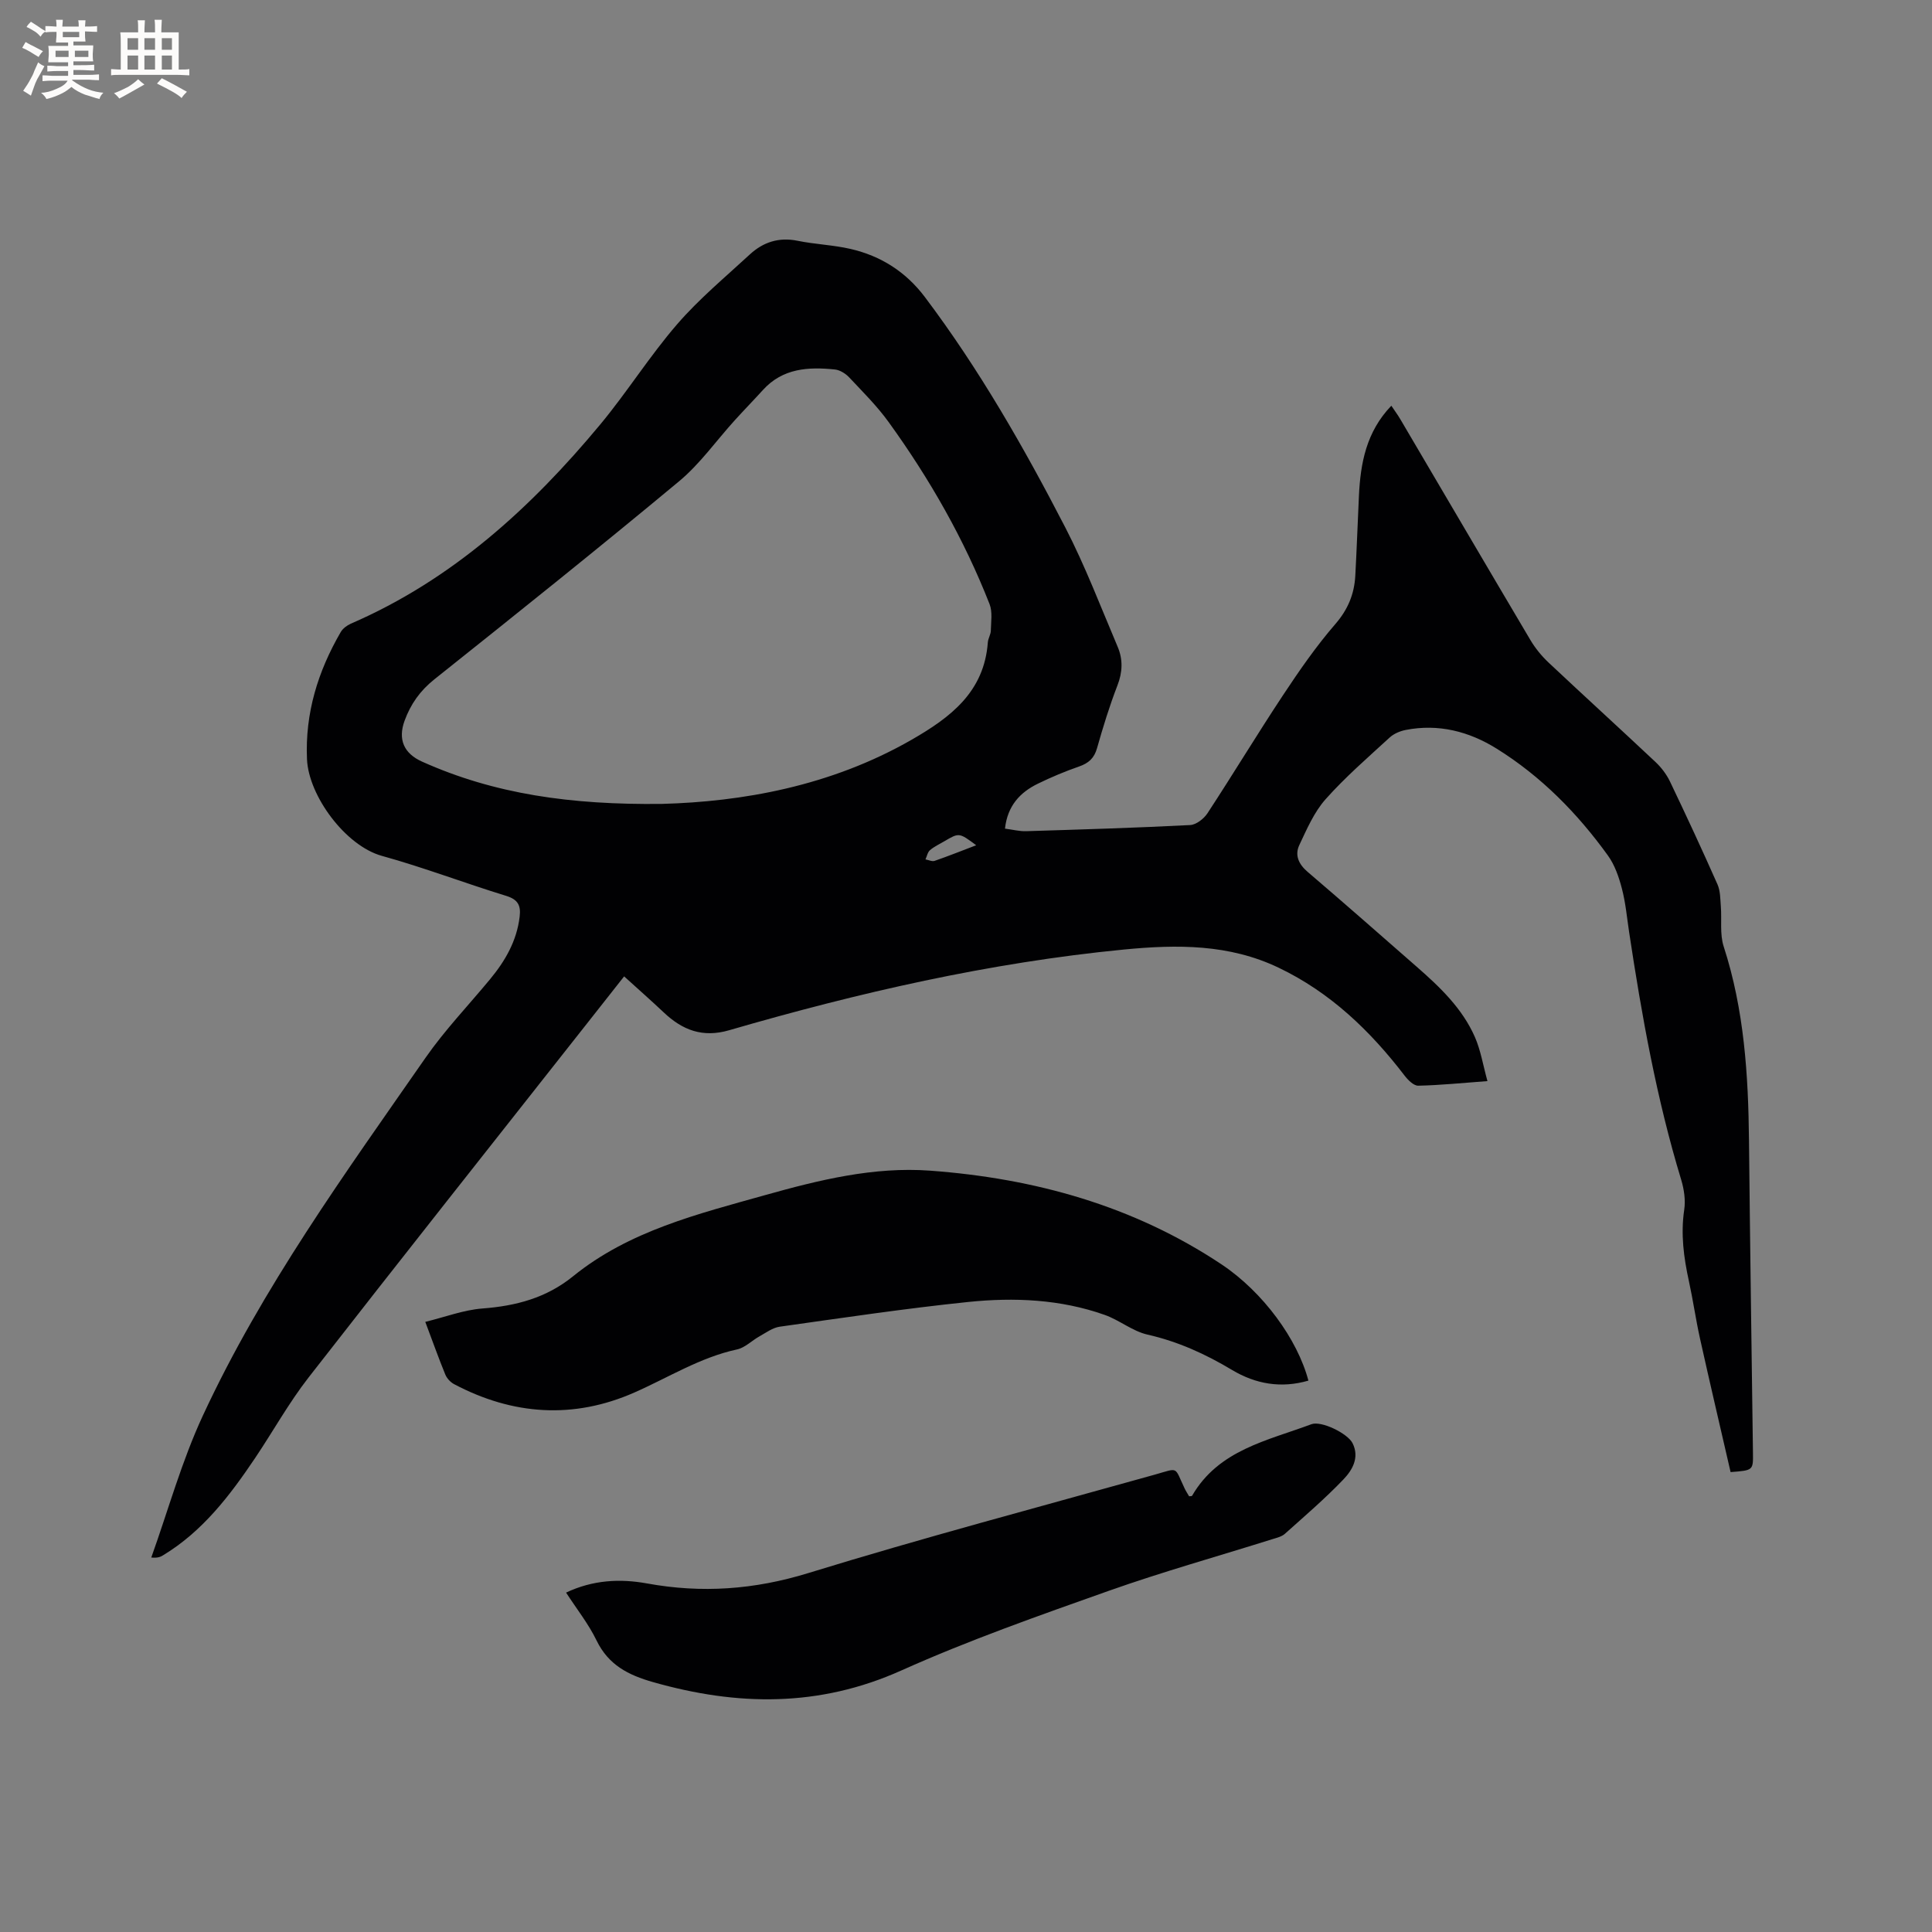<svg enable-background="new 0 0 400 400" viewBox="0 0 400 400" xmlns="http://www.w3.org/2000/svg"><rect x="0" y="0" width="400" height="400" fill="#808080" stroke="none"/><g fill="#010103"><path d="m208.07 171.56c1.64.21 3 .57 4.35.53 11.33-.35 22.66-.69 33.97-1.27 1.26-.06 2.86-1.3 3.61-2.45 5.28-8.06 10.27-16.33 15.59-24.37 3.38-5.11 6.89-10.19 10.89-14.81 2.61-3.02 3.91-6.2 4.12-9.99.3-5.5.49-11.01.75-16.51.32-6.79 1.51-13.27 6.71-18.69.66.99 1.32 1.87 1.87 2.81 8.98 15.24 17.92 30.51 26.94 45.73 1.01 1.7 2.32 3.29 3.76 4.65 7.34 6.9 14.79 13.68 22.13 20.58 1.2 1.13 2.27 2.54 2.98 4.01 3.38 7.06 6.68 14.17 9.85 21.33.6 1.36.57 3.02.69 4.55.22 2.77-.24 5.74.59 8.3 4.25 13.1 5.1 26.57 5.24 40.19.22 21.52.53 43.04.82 64.57.05 3.71.08 3.7-4.63 4.06-2.11-9.17-4.28-18.41-6.34-27.68-.87-3.93-1.43-7.92-2.29-11.85-1.07-4.89-1.72-9.74-.97-14.78.3-1.99-.03-4.23-.62-6.19-5.1-16.77-8.17-33.96-10.78-51.24-.46-3.04-.73-6.13-1.51-9.09-.62-2.38-1.48-4.88-2.9-6.84-6.31-8.75-13.82-16.38-23.02-22.11-5.73-3.57-12.05-5.2-18.84-3.87-1.17.23-2.45.77-3.31 1.56-4.53 4.16-9.21 8.21-13.28 12.79-2.37 2.67-3.88 6.19-5.43 9.48-.99 2.11-.13 3.98 1.74 5.57 7.58 6.47 15.06 13.06 22.56 19.62 4.81 4.21 9.45 8.62 12.06 14.58 1.19 2.72 1.67 5.76 2.59 9.1-5.31.39-9.82.86-14.33.95-.94.02-2.12-1.17-2.82-2.08-7.12-9.29-15.38-17.23-26.07-22.34-10.25-4.91-20.99-4.84-32.04-3.77-27.85 2.71-54.95 8.93-81.74 16.71-5.51 1.6-9.67-.03-13.54-3.69-2.6-2.45-5.28-4.81-8.2-7.46-2.79 3.54-5.26 6.67-7.73 9.81-19.23 24.4-38.53 48.74-57.61 73.24-4.08 5.24-7.34 11.13-11.06 16.67-5.23 7.77-10.87 15.19-19.08 20.15-.51.31-1.05.57-2.42.45 3.51-9.81 6.3-19.95 10.67-29.36 12.31-26.56 29.48-50.19 46.11-74.11 3.98-5.72 8.86-10.82 13.32-16.21 3.16-3.81 5.57-7.95 6.17-13.01.28-2.36-.38-3.56-2.82-4.31-8.6-2.64-17.03-5.87-25.7-8.27-7.53-2.08-15.17-12.41-15.51-20-.42-9.53 2.26-18.2 6.98-26.33.43-.75 1.3-1.39 2.11-1.75 20.96-9.08 37.3-23.99 51.66-41.28 5.54-6.68 10.19-14.12 15.86-20.68 4.53-5.25 9.94-9.74 15.06-14.47 2.77-2.56 6.02-3.63 9.9-2.84 3.62.74 7.37.86 10.97 1.69 6.28 1.45 11.46 4.74 15.4 9.98 11.26 14.95 20.51 31.14 29.07 47.71 4.11 7.97 7.32 16.41 10.83 24.68 1.11 2.6 1.03 5.24-.05 8.01-1.64 4.24-2.98 8.6-4.22 12.98-.59 2.09-1.75 3.11-3.73 3.8-2.89 1-5.74 2.2-8.49 3.54-3.73 1.81-6.32 4.59-6.84 9.32zm-71.04-5.12c16.49-.45 34.87-3.61 51.72-13.29 8.06-4.63 15.01-9.89 15.77-20.15.06-.83.61-1.63.62-2.45.04-1.83.37-3.86-.26-5.47-5.28-13.47-12.42-25.96-20.88-37.67-2.4-3.33-5.36-6.27-8.18-9.27-.74-.79-1.91-1.53-2.95-1.64-5.49-.57-10.81-.28-14.9 4.23-1.92 2.11-3.92 4.16-5.84 6.28-3.84 4.23-7.2 9.03-11.54 12.64-16.7 13.89-33.67 27.46-50.66 41-2.96 2.36-4.91 5.13-6.17 8.58-1.4 3.84-.17 6.75 3.61 8.45 14.99 6.73 30.8 8.98 49.66 8.76zm65.08 8.56c-3.53-2.63-3.53-2.63-6.62-.81-1 .59-2.08 1.08-2.95 1.83-.49.42-.63 1.26-.93 1.91.64.11 1.37.49 1.9.3 2.79-.96 5.52-2.06 8.6-3.23z"/><path d="m270.89 285.84c-5.62 1.64-10.91.73-15.82-2.21-5.49-3.29-11.17-5.88-17.48-7.31-3.11-.7-5.82-3.01-8.89-4.09-9.16-3.24-18.74-3.65-28.25-2.67-13.04 1.35-26.03 3.29-39.02 5.12-1.47.21-2.84 1.24-4.2 2-1.57.87-2.97 2.34-4.62 2.7-7.68 1.66-14.23 5.83-21.28 8.93-12.6 5.55-25.17 4.69-37.32-1.74-.76-.4-1.5-1.21-1.82-2-1.36-3.31-2.56-6.7-4.14-10.89 4.13-1.01 7.93-2.47 11.82-2.77 6.95-.53 13.23-2.17 18.79-6.68 11.6-9.4 25.84-12.89 39.77-16.8 11.11-3.12 22.46-5.91 34.11-5.06 21.64 1.59 42.12 7.25 60.39 19.42 8.58 5.73 15.7 15.49 17.96 24.05z"/><path d="m117.2 329.73c5.55-2.63 11.18-2.91 16.73-1.9 11.36 2.07 22.23 1.3 33.41-2.14 23.75-7.31 47.8-13.68 71.74-20.38 5.09-1.43 3.98-1.76 6.2 2.89.27.56.62 1.08.91 1.59.29-.04.57-.01.62-.11 5.49-9.5 15.58-11.4 24.7-14.81 2.07-.77 7.52 1.91 8.53 3.94 1.48 2.98-.07 5.58-1.91 7.5-3.8 3.97-8 7.57-12.11 11.25-.66.59-1.69.83-2.59 1.11-11.3 3.55-22.73 6.75-33.89 10.7-14.44 5.12-28.96 10.22-42.92 16.48-17.05 7.65-33.96 7.38-51.42 2.41-5.13-1.46-9.21-3.54-11.67-8.58-1.69-3.49-4.16-6.59-6.33-9.95z"/></g><path d="m6.8 9.5c.6.3 1.3.7 2.1 1.1-.4.4-.7.8-.9 1.2-.7-.4-1.3-.8-1.8-1.1s-1.1-.6-1.6-.8c.2-.4.5-.8.7-1.2.4.2.8.5 1.5.8zm.9 6.9c-.3.6-.5 1.1-.7 1.7s-.4 1.1-.6 1.7c-.6-.4-1.1-.7-1.6-1 .7-1 1.2-1.8 1.5-2.4.3-.5.6-1.1.8-1.7.3-.6.5-1.2.8-1.8.3.3.8.6 1.3.8-.7 1.3-1.2 2.2-1.5 2.7zm.1-11c.4.3 1 .7 1.7 1.1-.5.2-.8.6-1.1 1.1-.5-.6-1-1-1.4-1.2s-.9-.6-1.5-.8c.2-.4.5-.7.9-1.1.5.3.9.6 1.4.9zm10.5 13.1c1 .4 2 .6 3.1.7-.4.4-.7.8-.8 1.3-.9-.2-1.9-.6-3-.9-1-.4-2-.9-2.8-1.6-.5.4-1.1.9-1.9 1.3s-1.9.9-3.3 1.2c-.1-.3-.5-.8-1.1-1.3 1 0 2.1-.3 3.2-.8 1.2-.5 1.9-1 2.3-1.7h-3.2c-.4 0-1 0-2 .1v-1.2c1 0 1.7.1 2 .1h3.3v-1h-2.3c-.2 0-.9 0-2 .1v-1.2c1.2 0 1.9.1 2 .1h2.3v-.8h-4.1c0-.7.1-1.2.1-1.6 0-.5 0-1.1-.1-1.8h4.1v-.7h-2.5c0-.6.1-1.1.1-1.6v-.6h-.5c-.4 0-1 0-1.8.1v-1.3c1.2 0 1.9.1 2.1.1h.2c0-.3 0-.8-.1-1.4h1.4c0 .6-.1 1-.1 1.4h3.4c0-.4 0-.8-.1-1.3h1.5c0 .4-.1.9-.1 1.3.7 0 1.5 0 2.5-.1v1.2c-1 0-1.8-.1-2.5-.1v.6c0 .3 0 .8.1 1.5h-2.5v.8h4.1c0 .7-.1 1.3-.1 1.8s0 1 .1 1.5h-4.1v.8h1.4c.8 0 1.8 0 2.9-.1v1.2c-1 0-1.9-.1-2.8-.1h-1.5v1h3.2c.3 0 1 0 2.1-.1v1.2c-1.1 0-1.8-.1-2.1-.1h-3.4l-.1.1c1.4 1 2.4 1.5 3.4 1.9zm-4.1-6.7v-1.3h-2.7v1.3zm2.2-4.1v-1.1h-3.4v1.1zm1.9 4.1v-1.3h-2.8v1.3z" fill="#fcfbfa"/><path d="m37 6.7v2.3 5.4c1 0 1.8 0 2.2-.1v1.3c-.6 0-1.5-.1-2.5-.1h-11.9c-.7 0-1.3 0-1.8.1v-1.3c.5 0 1.1.1 2 .1v-5.2c0-1 0-1.8-.1-2.5h3.7c0-1.3 0-2.1-.1-2.5h1.5c0 .4-.1 1.3-.1 2.5h2.2c0-1.2 0-2.1-.1-2.6h1.5c0 .4-.1 1.3-.1 2.6zm-12.3 13.7c-.3-.4-.7-.8-1.1-1.1 1.1-.4 2.1-.9 2.9-1.3.8-.5 1.5-1 2.1-1.6.4.4.9.8 1.3 1.1-2.5 1.4-4.2 2.4-5.2 2.9zm3.9-10.1v-2.4h-2.2v2.4zm0 4.1v-2.9h-2.2v2.9zm3.5-4.1v-2.4h-2.2v2.4zm0 4.1v-2.9h-2.2v2.9zm.4 2.9 1-1.1c.6.3 1.4.7 2.5 1.3s2 1.1 2.7 1.5c-.4.4-.8.8-1.1 1.3-.8-.8-2.5-1.7-5.1-3zm3.1-7v-2.4h-2.1v2.4zm0 4.1v-2.9h-2.1v2.9z" fill="#fcfbfa"/></svg>